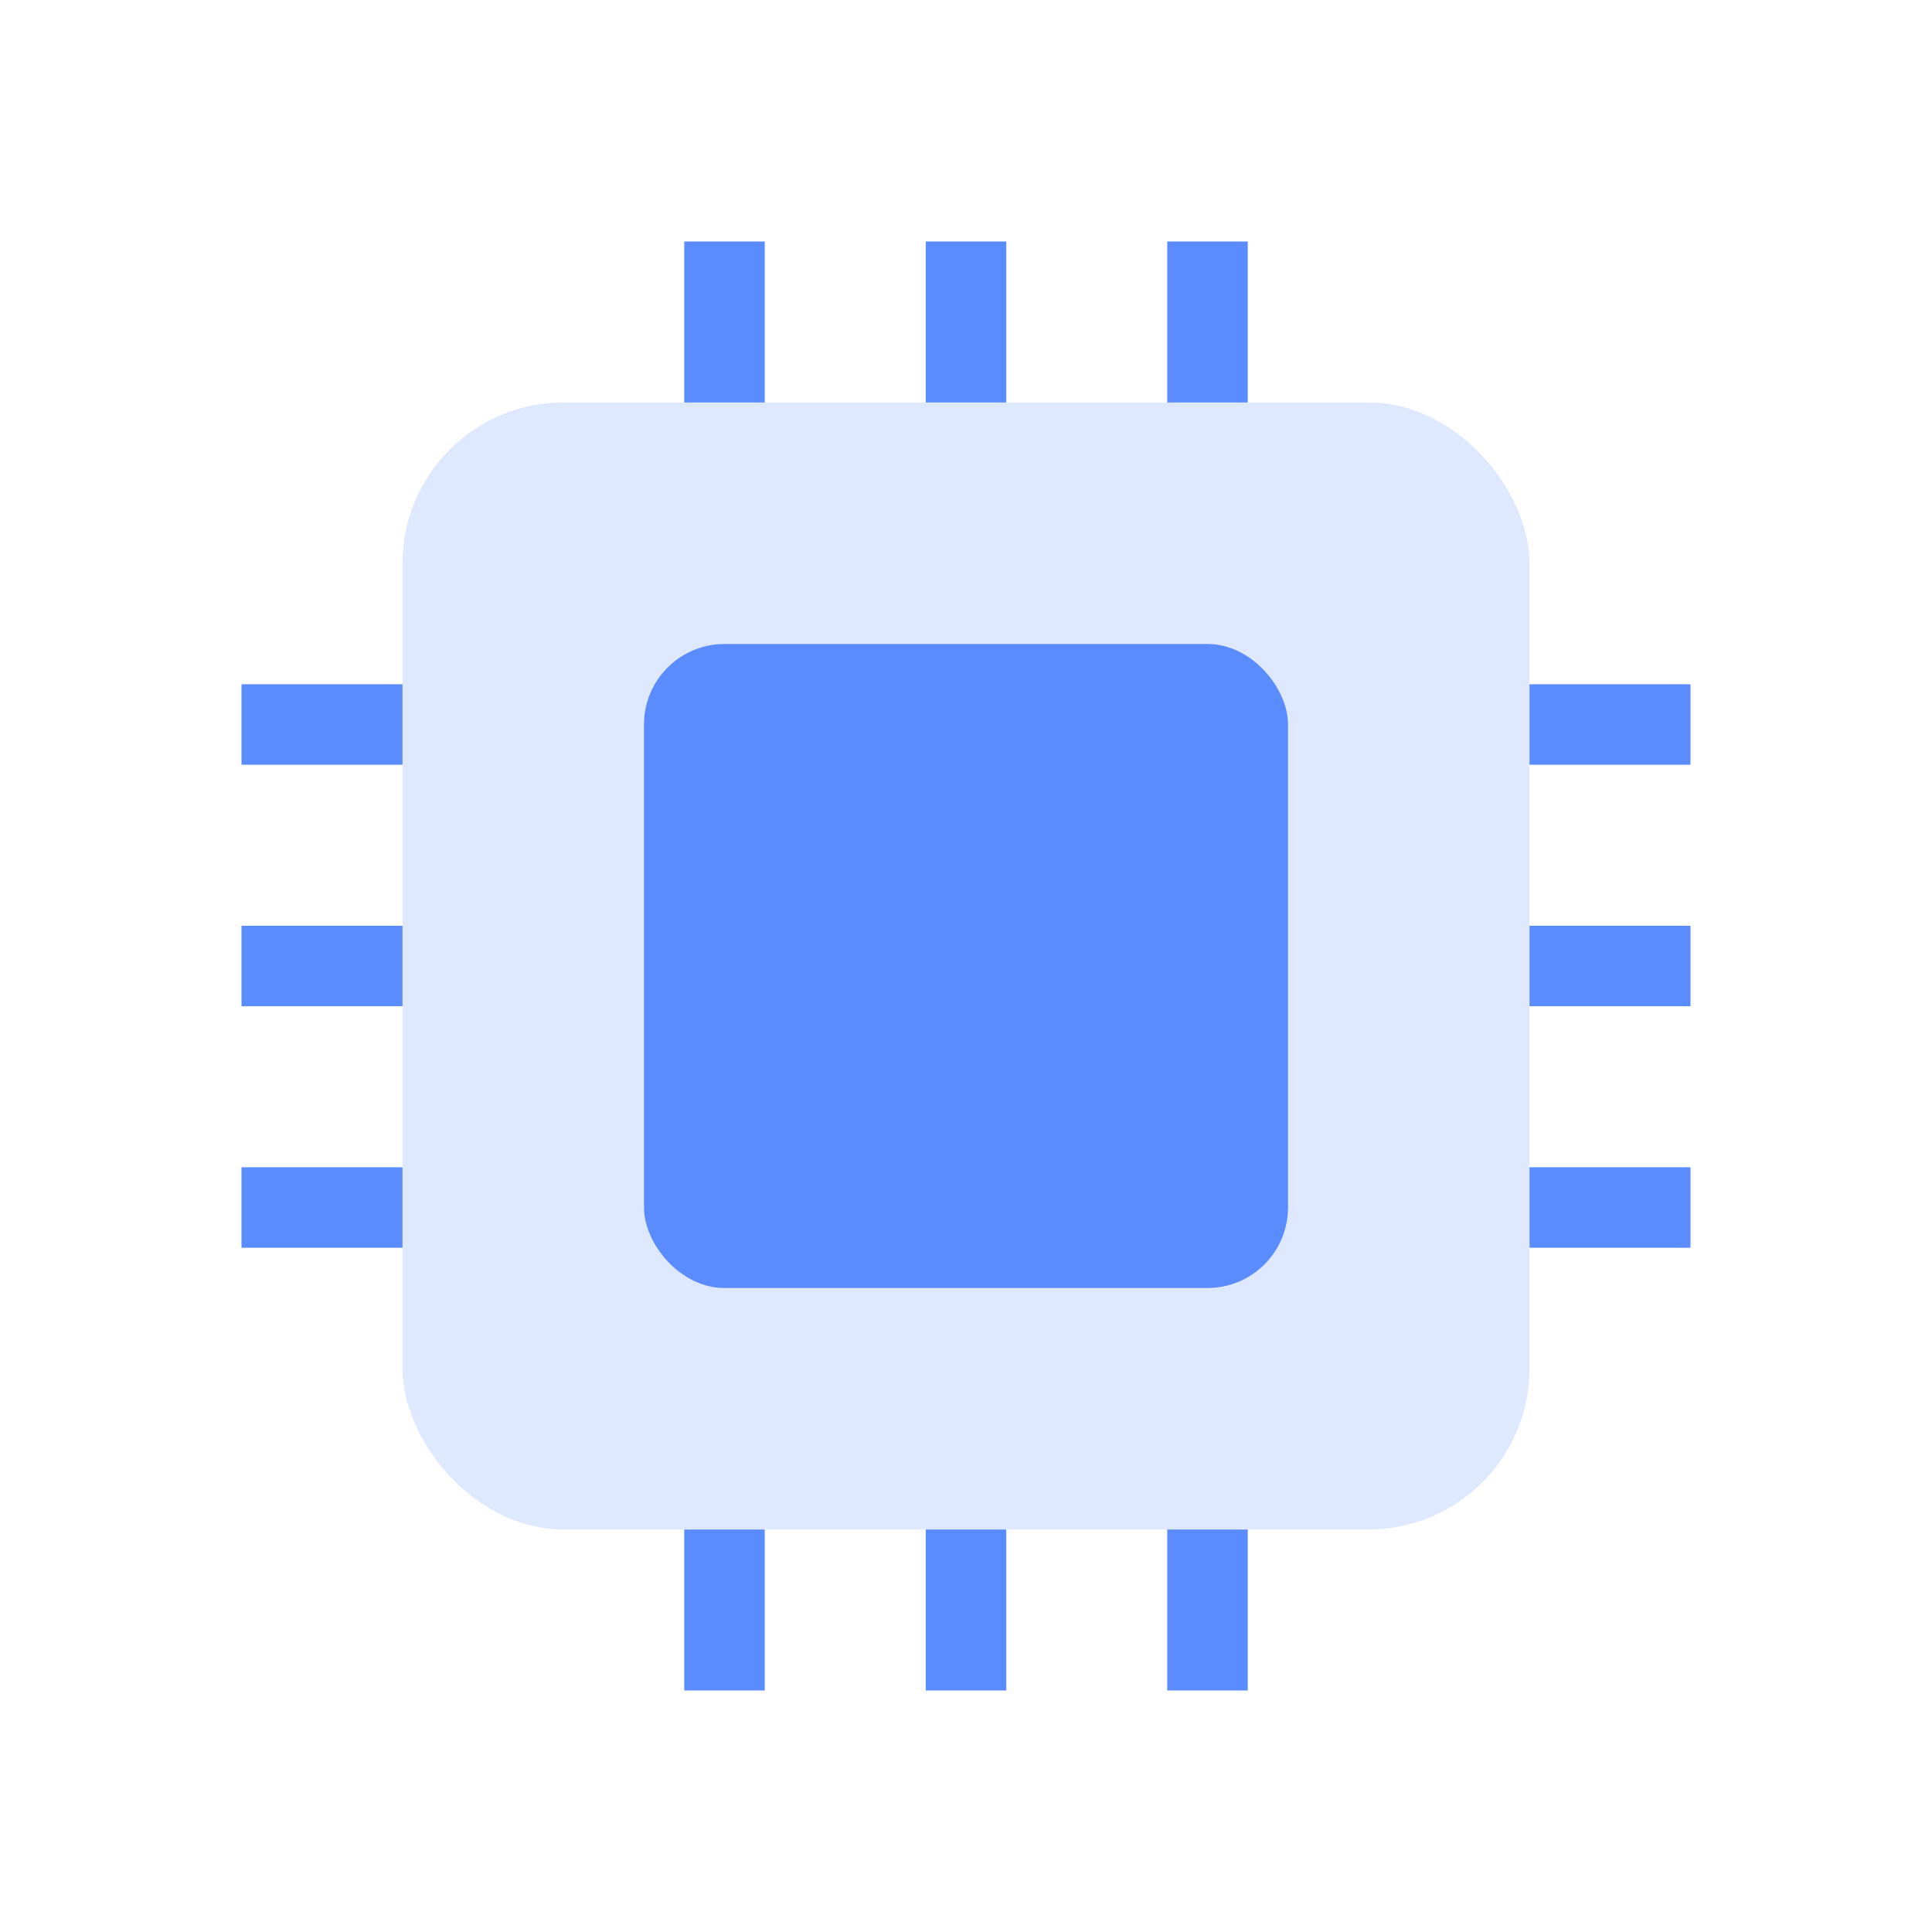 <svg xmlns="http://www.w3.org/2000/svg" viewBox="0 0 24 24" width="24" height="24" aria-hidden="true"><rect x="5" y="5" width="14" height="14" rx="2" fill="#5B8CFF" opacity=".2"/><rect x="8" y="8" width="8" height="8" rx="1" fill="#5B8CFF"/><g stroke="#5B8CFF"><path d="M3 9h2M3 12h2M3 15h2M19 9h2M19 12h2M19 15h2M9 3v2M12 3v2M15 3v2M9 19v2M12 19v2M15 19v2"/></g></svg>
